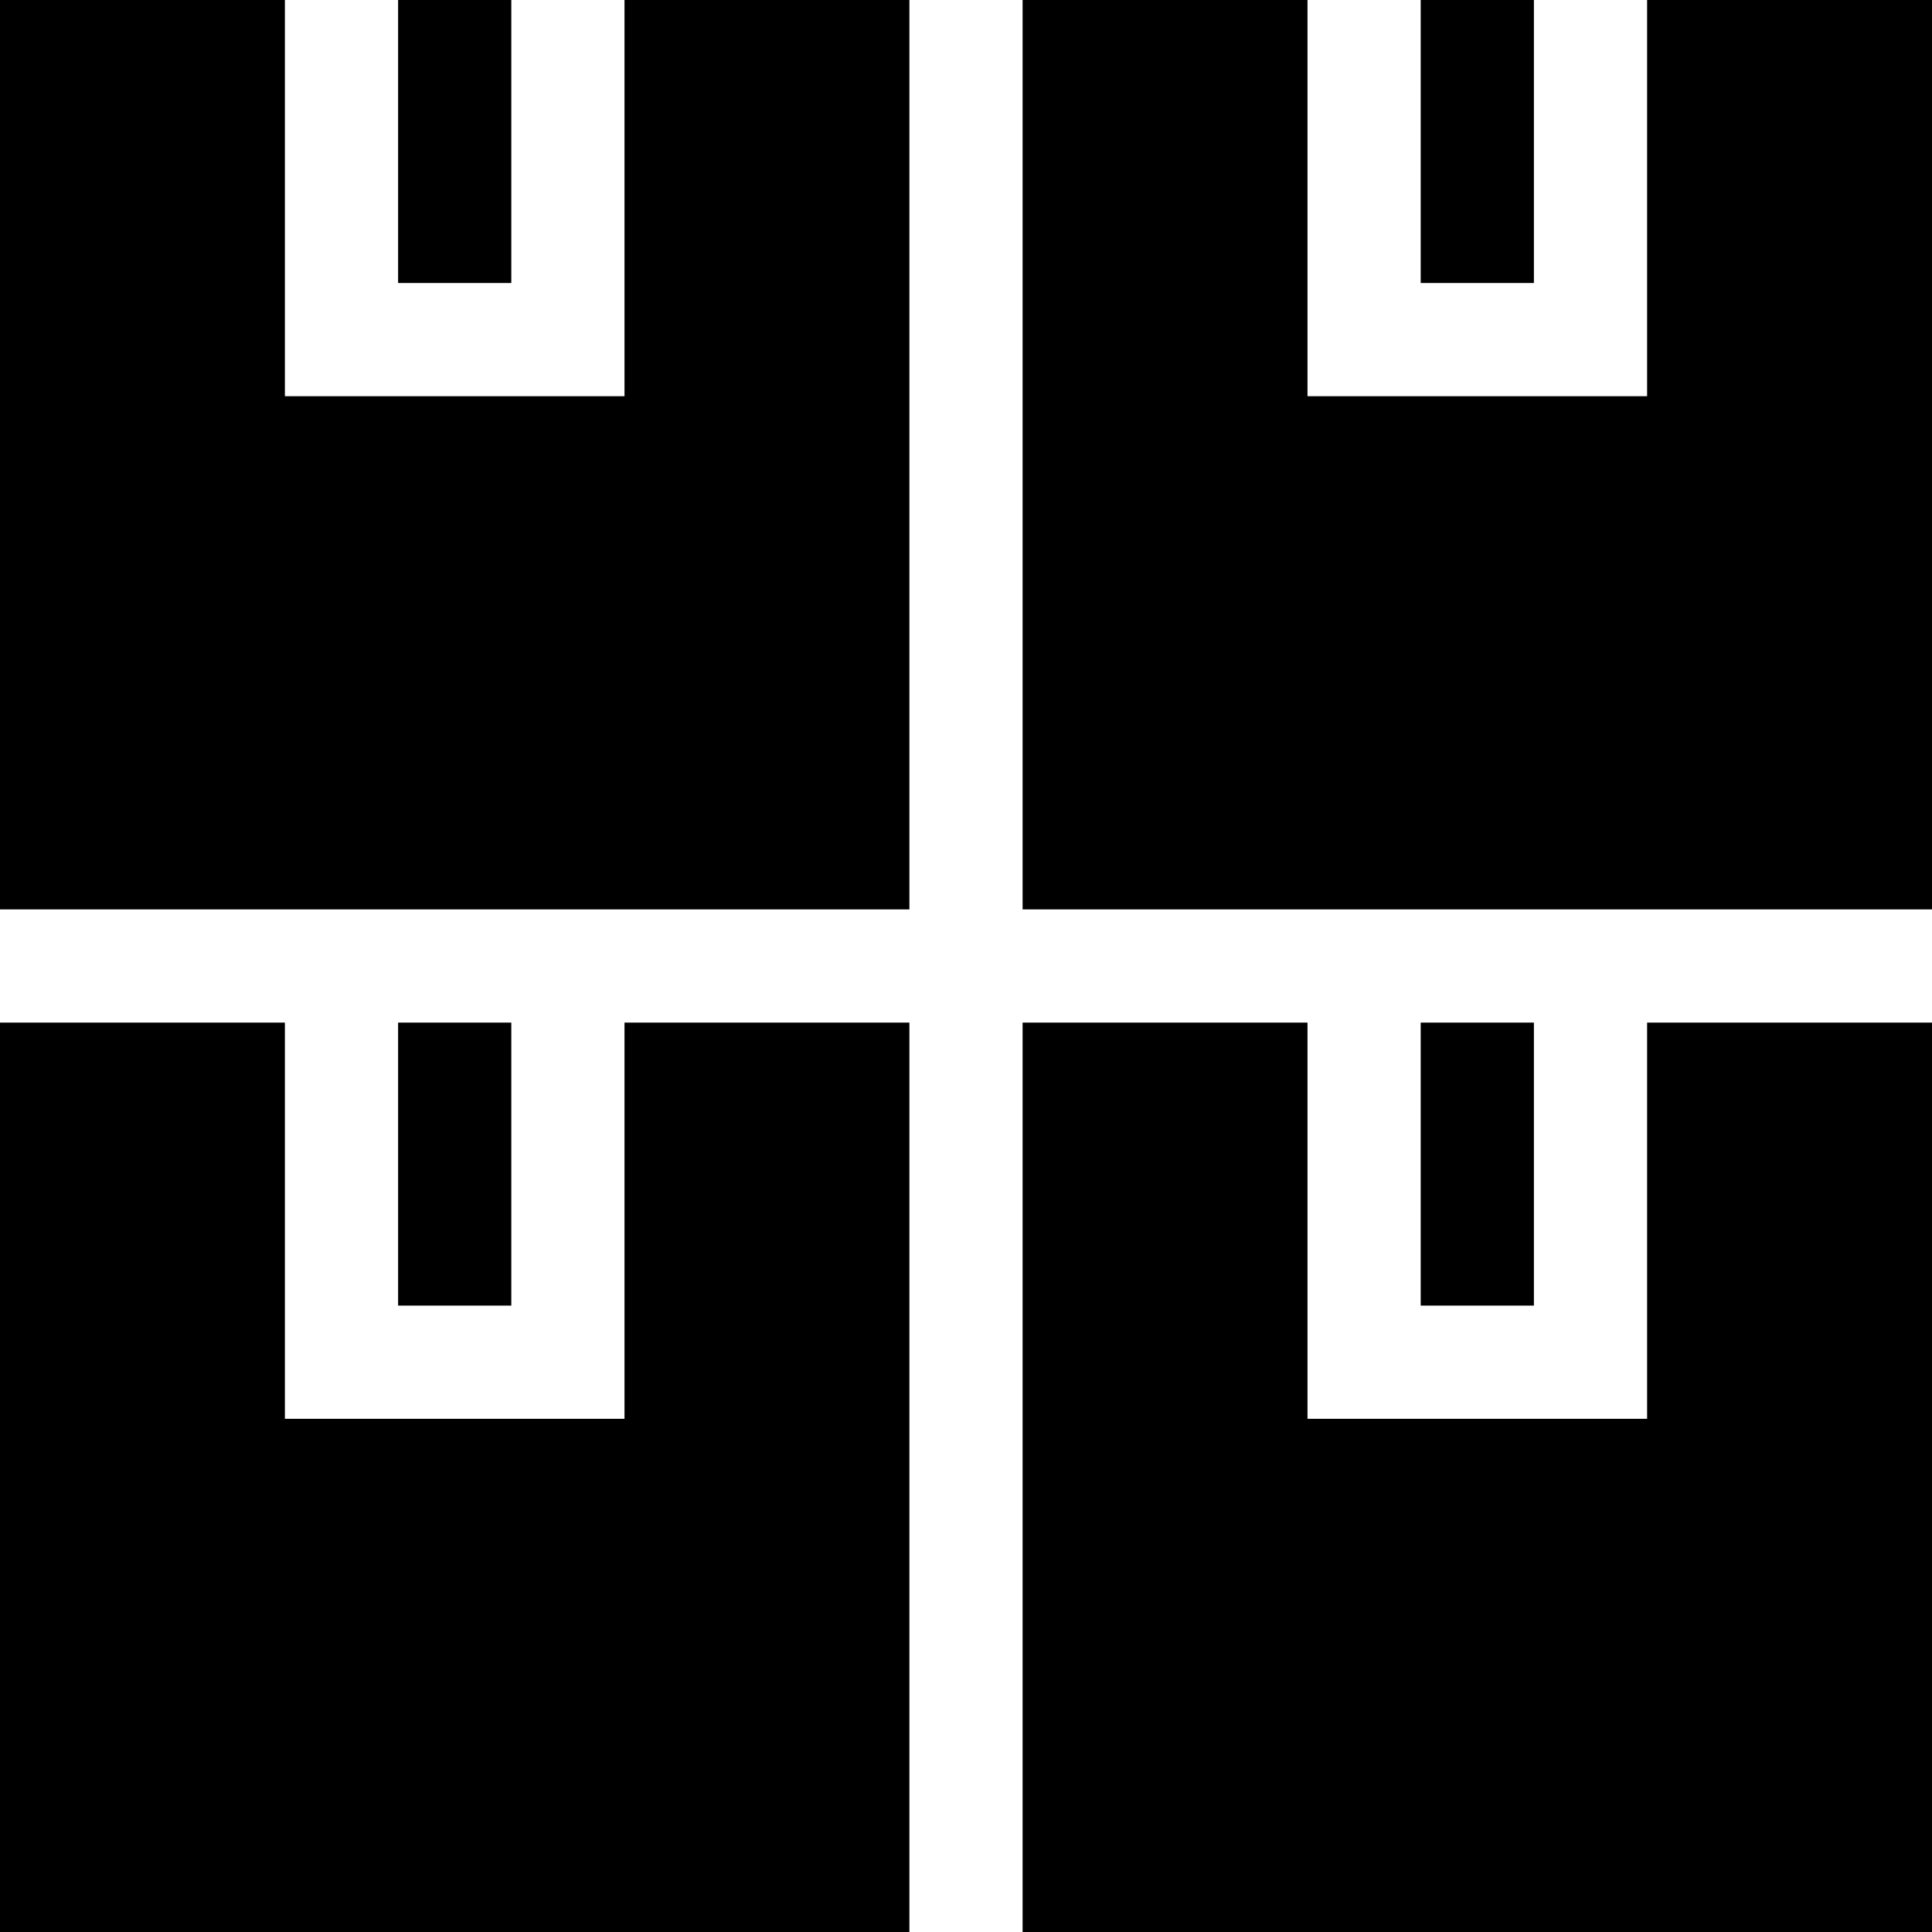 <svg height="512pt" viewBox="0 0 512 512" width="512pt" xmlns="http://www.w3.org/2000/svg"><path d="m165.5 105h-90v-105h-75.5v241h241v-241h-75.5zm0 0"/><path d="m105.5 0h30v75h-30zm0 0"/><path d="m436.5 0v105h-90v-105h-75.5v241h241v-241zm0 0"/><path d="m376.5 0h30v75h-30zm0 0"/><path d="m165.5 376h-90v-105h-75.5v241h241v-241h-75.5zm0 0"/><path d="m105.5 271h30v75h-30zm0 0"/><path d="m436.5 376h-90v-105h-75.5v241h241v-241h-75.5zm0 0"/><path d="m376.5 271h30v75h-30zm0 0"/></svg>